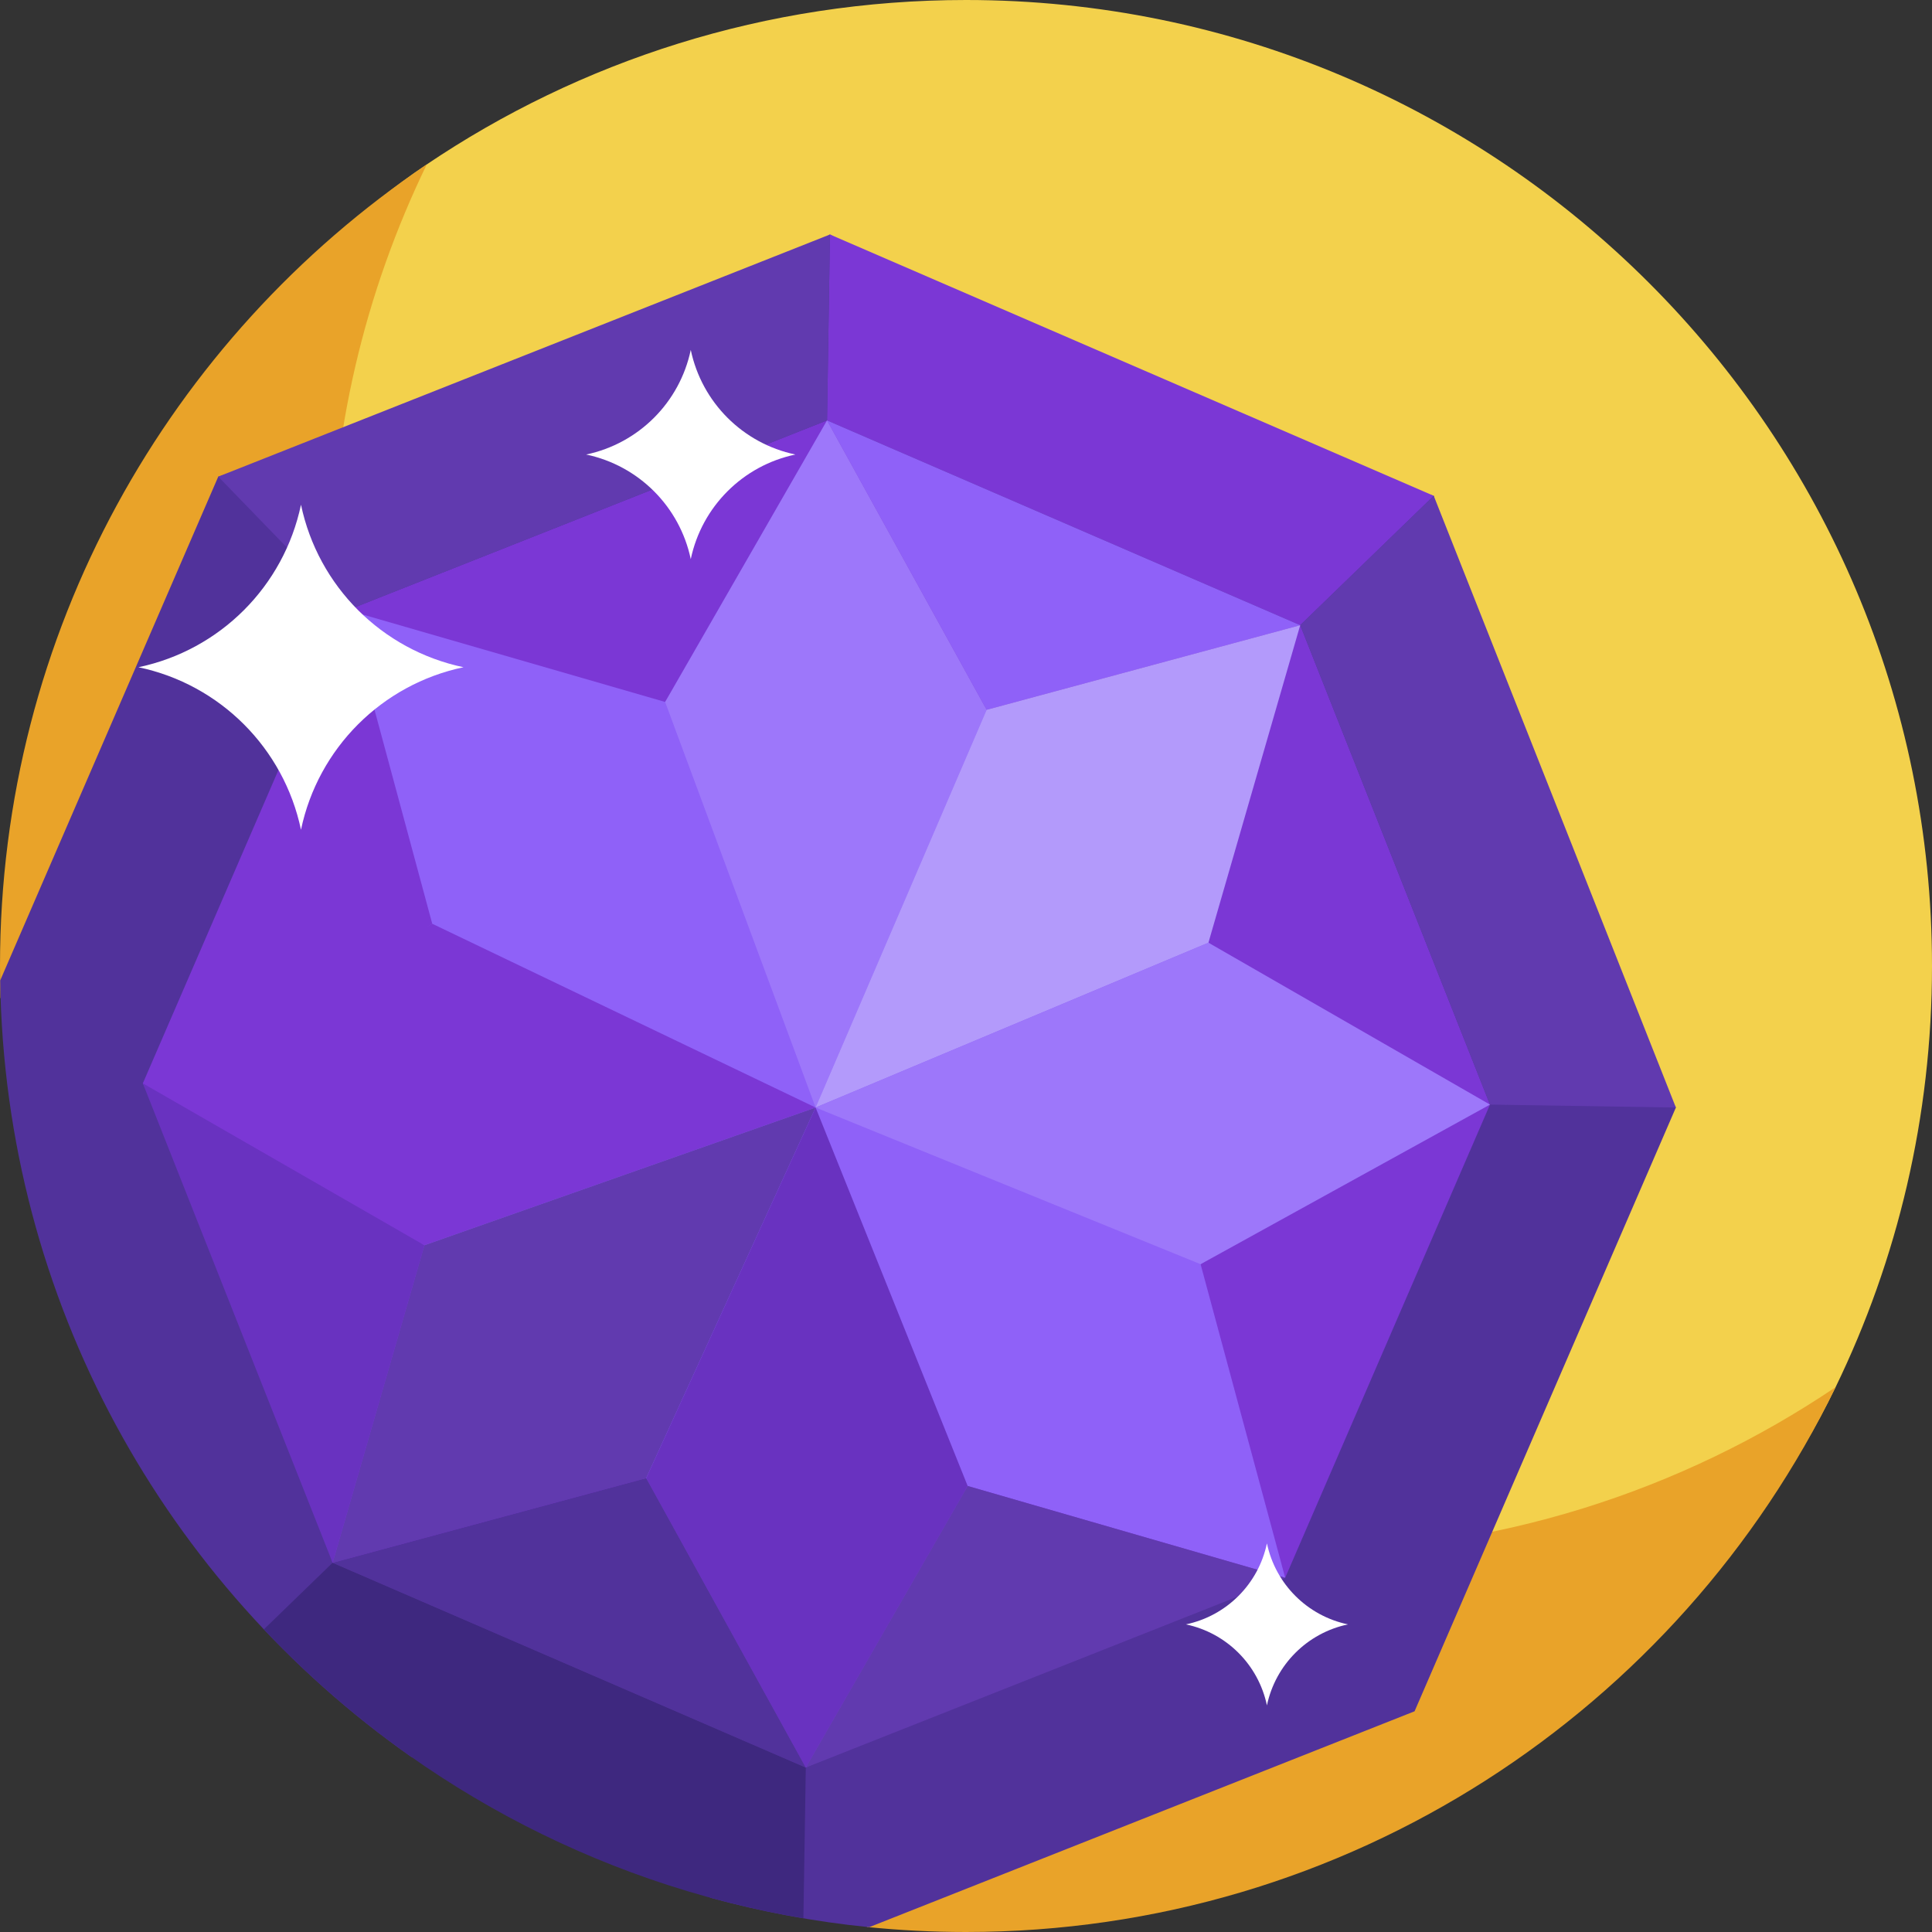 <svg id="Layer_1" enable-background="new 0 0 510 510" height="512" viewBox="0 0 510 510" width="512" xmlns="http://www.w3.org/2000/svg"><rect x="0" y="0" width="510" height="510" fill="#333333" stroke="none"/><g><g><path d="m510 255c0 39.858-9.145 77.58-25.451 111.183-41.308 85.128-128.575 122.817-229.549 122.817-140.833 0-230-93.167-230-234 0-88.02 19.597-165.625 87.427-211.45 40.698-27.495 89.761-43.55 142.573-43.55 140.833 0 255 114.167 255 255z" fill="#f3d14c"/><path d="m342.192 409.597c-140.832 0-255-114.167-255-255 0-39.863 9.154-77.584 25.464-111.189-67.956 45.805-112.656 123.475-112.656 211.592 0 2.827.046 5.643.137 8.448l228.79 245.236c8.573.87 17.271 1.316 26.073 1.316 100.974 0 188.238-58.691 229.547-143.818-40.657 27.408-89.634 43.415-142.355 43.415z" fill="#e9a329"/></g><g><path d="m373.41 451.74 68.982-159.38-47.942-80.738-15.979-80.738-80.077-23.502-79.303-45.48-41.062 25.123-120.415 38.797-46.571 107.6-10.995 25.404c1.248 84.77 43.849 159.516 108.542 204.965l35.28 10.773 43.761 26.424c13.524 3.695 27.491 6.317 41.812 7.742z" fill="#51329b"/><path d="m343.223 165.036-63.962-15.864-60.945-38.197-126.549 50.095-54.061 124.906 37.161 70.466 12.934 56.084 70.105 19.665 54.801 34.396 63.275-31.733 63.275-18.362 54.061-124.907z" fill="#7b37d5"/><path d="m218.013 128.743 42.435 58.626 72.379-12.382-13.832 73.859 53.038 42.435-55.109 42.436 22.333 82.775-83.81-24.228-40.148 61.188-44.723-63.259-70.474 11.487 11.927-72.964-63.323-42.74 65.394-42.131-22.333-82.775 83.81 24.227z" fill="#8f61f8"/><path d="m69.649 430.114c37.173 39.333 86.728 66.828 142.431 76.271l.628-39.798-124.907-54.061z" fill="#3e287f"/><path d="m219.09 61.901-.774 49.074 124.907 54.061 35.248-34.153z" fill="#7b37d5"/><path d="m442.392 292.359-49.074-.774-50.095-126.549 35.248-34.153z" fill="#613aaf"/><path d="m219.09 61.901-.774 49.074-126.549 50.095-34.153-35.248z" fill="#613aaf"/><path d="m218.316 110.975 124.907 54.061-82.775 22.333z" fill="#8f61f8"/><path d="m218.316 110.975-42.739 74.322 39.722 107.062 45.149-104.99z" fill="#9d77fa"/><path d="m343.223 165.036-24.228 83.81-103.696 43.513 45.149-104.99z" fill="#b39afb"/><path d="m393.318 291.585-76.394 42.132-101.625-41.358 103.696-43.513z" fill="#9d77fa"/><path d="m37.706 285.976 76.394-42.131 101.199 48.514-103.27 36.357z" fill="#7b37d5"/><path d="m170.576 390.193 44.723-97.834-103.27 36.357-24.228 83.81z" fill="#613aaf"/><path d="m215.299 292.359 40.148 99.905-42.74 74.323-42.131-76.394z" fill="#6932c0"/><path d="m37.706 285.976 74.323 42.74-24.228 83.81z" fill="#6932c0"/><path d="m212.707 466.587-42.131-76.394-82.775 22.333z" fill="#51329b"/><path d="m255.447 392.264 83.81 24.228-126.55 50.095z" fill="#613aaf"/></g><g fill="#fff"><path d="m79.453 133.23c4.527 21.543 21.359 38.375 42.902 42.902-21.543 4.527-38.375 21.359-42.902 42.902-4.527-21.543-21.359-38.375-42.902-42.902 21.543-4.527 38.375-21.359 42.902-42.902z"/><path d="m182.344 92.365c2.914 13.868 13.749 24.703 27.617 27.617-13.868 2.914-24.703 13.749-27.617 27.617-2.914-13.868-13.749-24.703-27.617-27.617 13.868-2.914 24.702-13.749 27.617-27.617z"/><path d="m334.438 407.41c2.257 10.74 10.648 19.131 21.387 21.387-10.74 2.257-19.13 10.648-21.387 21.387-2.257-10.74-10.648-19.13-21.387-21.387 10.74-2.257 19.131-10.647 21.387-21.387z"/></g></g></svg>